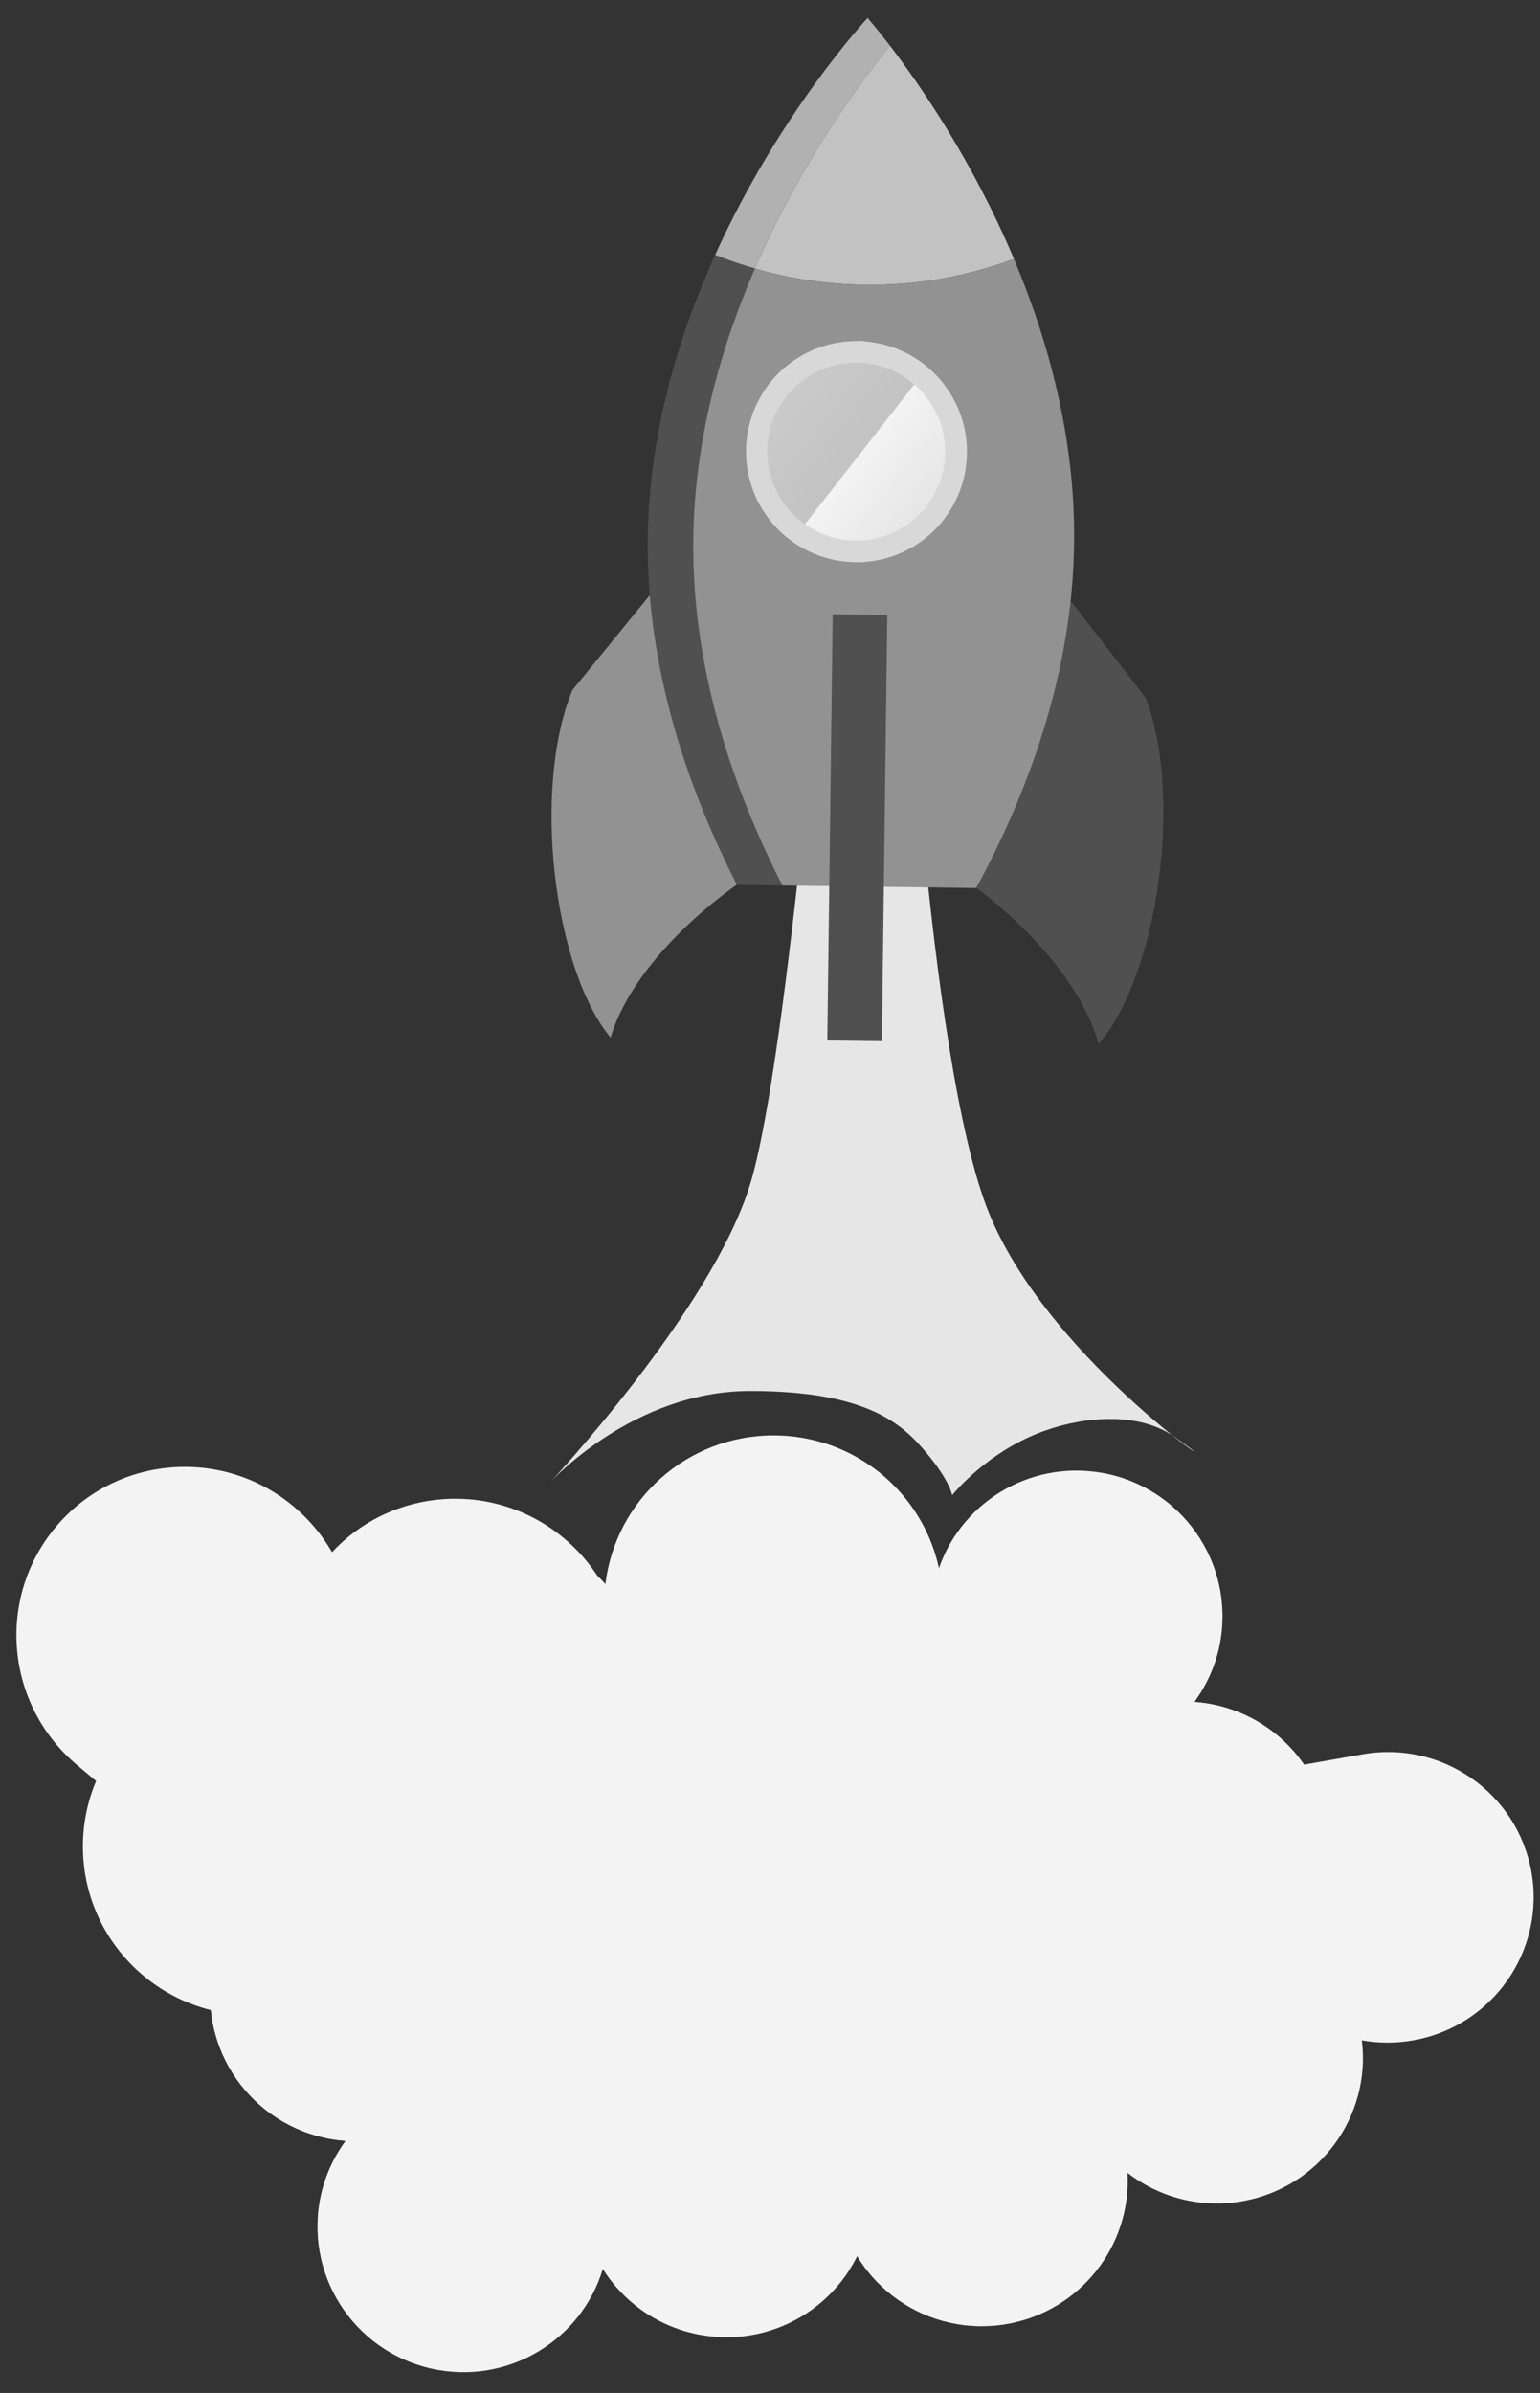 <svg width="56" height="87" viewBox="0 0 56 87" xmlns="http://www.w3.org/2000/svg" xmlns:xlink="http://www.w3.org/1999/xlink"><rect x="0" y="0" width="56" height="87" fill="#333333" stroke="none"/><defs><path id="a" d="M10.984 21.12h26.463V5.452H10.984V21.12z"/><path id="c" d="M10.984 21.12h26.463V5.452H10.984V21.12z"/><path id="e" d="M9.46 18.19h22.793V4.697H9.46V18.19z"/><path id="g" d="M9.46 18.19h22.793V4.697H9.46V18.19z"/><path id="i" d="M9.46 18.19h22.793V4.697H9.46V18.19z"/><linearGradient x1="50%" y1="0%" x2="50%" y2="100%" id="k"><stop stop-color="#CACACA" offset="0%"/><stop stop-color="#C3C3C3" offset="52.188%"/><stop stop-color="#F3F3F3" offset="52.745%"/><stop stop-color="#E6E6E6" offset="100%"/></linearGradient></defs><g fill="none" fill-rule="evenodd"><g transform="translate(2.99 52.145)"><path d="M31.293 8.856c-.215 0-.426.01-.635.032.406-.818.635-1.74.635-2.714 0-3.387-2.755-6.132-6.154-6.132-3.154 0-5.752 2.36-6.113 5.404-1.126-1.243-2.756-2.024-4.57-2.024-3.29 0-5.98 2.574-6.146 5.81-.663-.243-1.38-.376-2.13-.376-3.4 0-6.155 2.745-6.155 6.13 0 3.388 2.756 6.133 6.155 6.133h25.113c3.4 0 6.155-2.746 6.155-6.133 0-3.386-2.756-6.13-6.155-6.13" fill="#F3F3F3"/><mask id="b" fill="#fff"><use xlink:href="#a"/></mask><path d="M31.293 8.856c-.215 0-.426.01-.635.033.406-.82.635-1.74.635-2.716 0-.244-.014-.484-.043-.72L10.984 21.118h20.31c3.398 0 6.154-2.746 6.154-6.133 0-3.386-2.756-6.13-6.155-6.13" fill="#F3F3F3" mask="url(#b)"/></g><g transform="rotate(40 -54.65 38.003)"><path d="M31.293 8.856c-.215 0-.426.01-.635.032.406-.818.635-1.74.635-2.714 0-3.387-2.755-6.132-6.154-6.132-3.154 0-5.752 2.36-6.113 5.404-1.126-1.243-2.756-2.024-4.57-2.024-3.29 0-5.98 2.574-6.146 5.81-.663-.243-1.38-.376-2.13-.376-3.4 0-6.155 2.745-6.155 6.13 0 3.388 2.756 6.133 6.155 6.133h25.113c3.4 0 6.155-2.746 6.155-6.133 0-3.386-2.756-6.13-6.155-6.13" fill="#F3F3F3"/><mask id="d" fill="#fff"><use xlink:href="#c"/></mask><path d="M31.293 8.856c-.215 0-.426.01-.635.033.406-.82.635-1.74.635-2.716 0-.244-.014-.484-.043-.72L10.984 21.118h20.31c3.398 0 6.154-2.746 6.154-6.133 0-3.386-2.756-6.13-6.155-6.13" fill="#F3F3F3" mask="url(#d)"/></g><g transform="rotate(-170 22.558 43.35)"><path d="M26.953 7.628c-.185 0-.368.01-.548.027.35-.705.548-1.498.548-2.338 0-2.916-2.374-5.28-5.3-5.28-2.716 0-4.954 2.032-5.265 4.654-.97-1.07-2.374-1.743-3.936-1.743-2.835 0-5.15 2.217-5.294 5.005-.572-.21-1.19-.324-1.835-.324-2.928 0-5.3 2.364-5.3 5.28 0 2.917 2.372 5.282 5.3 5.282h21.63c2.927 0 5.3-2.365 5.3-5.282 0-2.916-2.373-5.28-5.3-5.28" fill="#F3F3F3"/><mask id="f" fill="#fff"><use xlink:href="#e"/></mask><path d="M26.953 7.628c-.185 0-.368.01-.548.028.35-.706.548-1.5.548-2.34 0-.21-.013-.416-.037-.62L9.46 18.19h17.493c2.927 0 5.3-2.365 5.3-5.282 0-2.916-2.373-5.28-5.3-5.28" fill="#F3F3F3" mask="url(#f)"/></g><g transform="rotate(170 25.443 42.92)"><path d="M26.953 7.628c-.185 0-.368.01-.548.027.35-.705.548-1.498.548-2.338 0-2.916-2.374-5.28-5.3-5.28-2.716 0-4.954 2.032-5.265 4.654-.97-1.07-2.374-1.743-3.936-1.743-2.835 0-5.15 2.217-5.294 5.005-.572-.21-1.19-.324-1.835-.324-2.928 0-5.3 2.364-5.3 5.28 0 2.917 2.372 5.282 5.3 5.282h21.63c2.927 0 5.3-2.365 5.3-5.282 0-2.916-2.373-5.28-5.3-5.28" fill="#F3F3F3"/><mask id="h" fill="#fff"><use xlink:href="#g"/></mask><path d="M26.953 7.628c-.185 0-.368.01-.548.028.35-.706.548-1.5.548-2.34 0-.21-.013-.416-.037-.62L9.46 18.19h17.493c2.927 0 5.3-2.365 5.3-5.282 0-2.916-2.373-5.28-5.3-5.28" fill="#F3F3F3" mask="url(#h)"/></g><g transform="rotate(10 -274.956 132.052)"><path d="M26.953 7.628c-.185 0-.368.01-.548.027.35-.705.548-1.498.548-2.338 0-2.916-2.374-5.28-5.3-5.28-2.716 0-4.954 2.032-5.265 4.654-.97-1.07-2.374-1.743-3.936-1.743-2.835 0-5.15 2.217-5.294 5.005-.572-.21-1.19-.324-1.835-.324-2.928 0-5.3 2.364-5.3 5.28 0 2.917 2.372 5.282 5.3 5.282h21.63c2.927 0 5.3-2.365 5.3-5.282 0-2.916-2.373-5.28-5.3-5.28" fill="#F3F3F3"/><mask id="j" fill="#fff"><use xlink:href="#i"/></mask><path d="M26.953 7.628c-.185 0-.368.01-.548.028.35-.706.548-1.5.548-2.34 0-.21-.013-.416-.037-.62L9.46 18.19h17.493c2.927 0 5.3-2.365 5.3-5.282 0-2.916-2.373-5.28-5.3-5.28" fill="#F3F3F3" mask="url(#j)"/></g><path d="M30.12 20.28s-1.434 18.193-2.845 22.785C25.865 47.655 20 53.897 20 53.897s3.004-3.325 7.275-3.325c4.27 0 5.546 1.21 6.412 2.246.866 1.038.937 1.543.937 1.543s1.035-1.315 2.81-2.12c1.595-.722 3.863-1.005 5.28 0 2.993 2.126-4.47-2.542-6.75-8.136-2.277-5.595-3.135-23.66-3.135-23.66l-2.17.035" fill="#E6E6E6"/><g transform="rotate(-32 30.797 -6.266)"><path d="M14.362 28.923s1.69 4.068.76 7.164c3.09-.937 7.386-5.966 8.124-9.775l-.444-4.418-8.44 7.03z" fill="#505050"/><path d="M7.028 24.205s-4.4.148-6.83 2.28c-.43-3.202 2.36-9.197 5.518-11.45l4.2-1.43-2.888 10.6z" fill="#929292"/><path d="M19.465 5.555c-.34-.382-.665-.777-.964-1.186C23.25 1.207 27.768 0 27.768 0s.078.47.156 1.286c-1.664.576-4.793 1.822-8.03 3.978-.142.094-.285.192-.428.29" fill="#B1B1B1"/><path d="M22.522 8.16c-1.16-.746-2.178-1.626-3.058-2.605.144-.1.287-.197.43-.29 3.236-2.156 6.365-3.403 8.03-3.98.167 1.756.332 5.123-.285 8.963-1.772-.364-3.507-1.05-5.118-2.087" fill="#C2C2C2"/><path d="M18.5 4.37c.3.408.623.803.965 1.185-2.563 1.766-5.155 4.103-7.104 7.137-2.605 4.054-3.607 8.64-3.933 12.414l-1.39-.896c.324-3.774 1.326-8.36 3.933-12.414 2.058-3.2 4.83-5.63 7.53-7.427" fill="#505050"/><path d="M22.522 8.162c1.61 1.036 3.347 1.72 5.117 2.086-.515 3.204-1.57 6.736-3.63 9.938-2.606 4.054-6.357 6.87-9.656 8.732l-5.927-3.812c.326-3.775 1.328-8.36 3.935-12.414 1.95-3.034 4.54-5.37 7.103-7.137.88.98 1.897 1.86 3.057 2.607z" fill="#929292"/><path d="M21.418 9.88c-1.95-1.253-4.542-.69-5.794 1.26" fill="#DEDEDE"/><path fill="#505050" d="M6.826 30.75l1.67 1.073 8.377-13.036-1.67-1.073"/><ellipse fill="#D8D8D8" cx="19.07" cy="13.158" rx="4.015" ry="4.022"/><path d="M19.062 16.388c1.785 0 3.232-1.45 3.232-3.238 0-1.79-1.447-3.238-3.232-3.238-1.786 0-3.233 1.45-3.233 3.238s1.446 3.238 3.232 3.238z" fill="url(#k)" transform="rotate(-20 19.062 13.15)"/></g></g></svg>